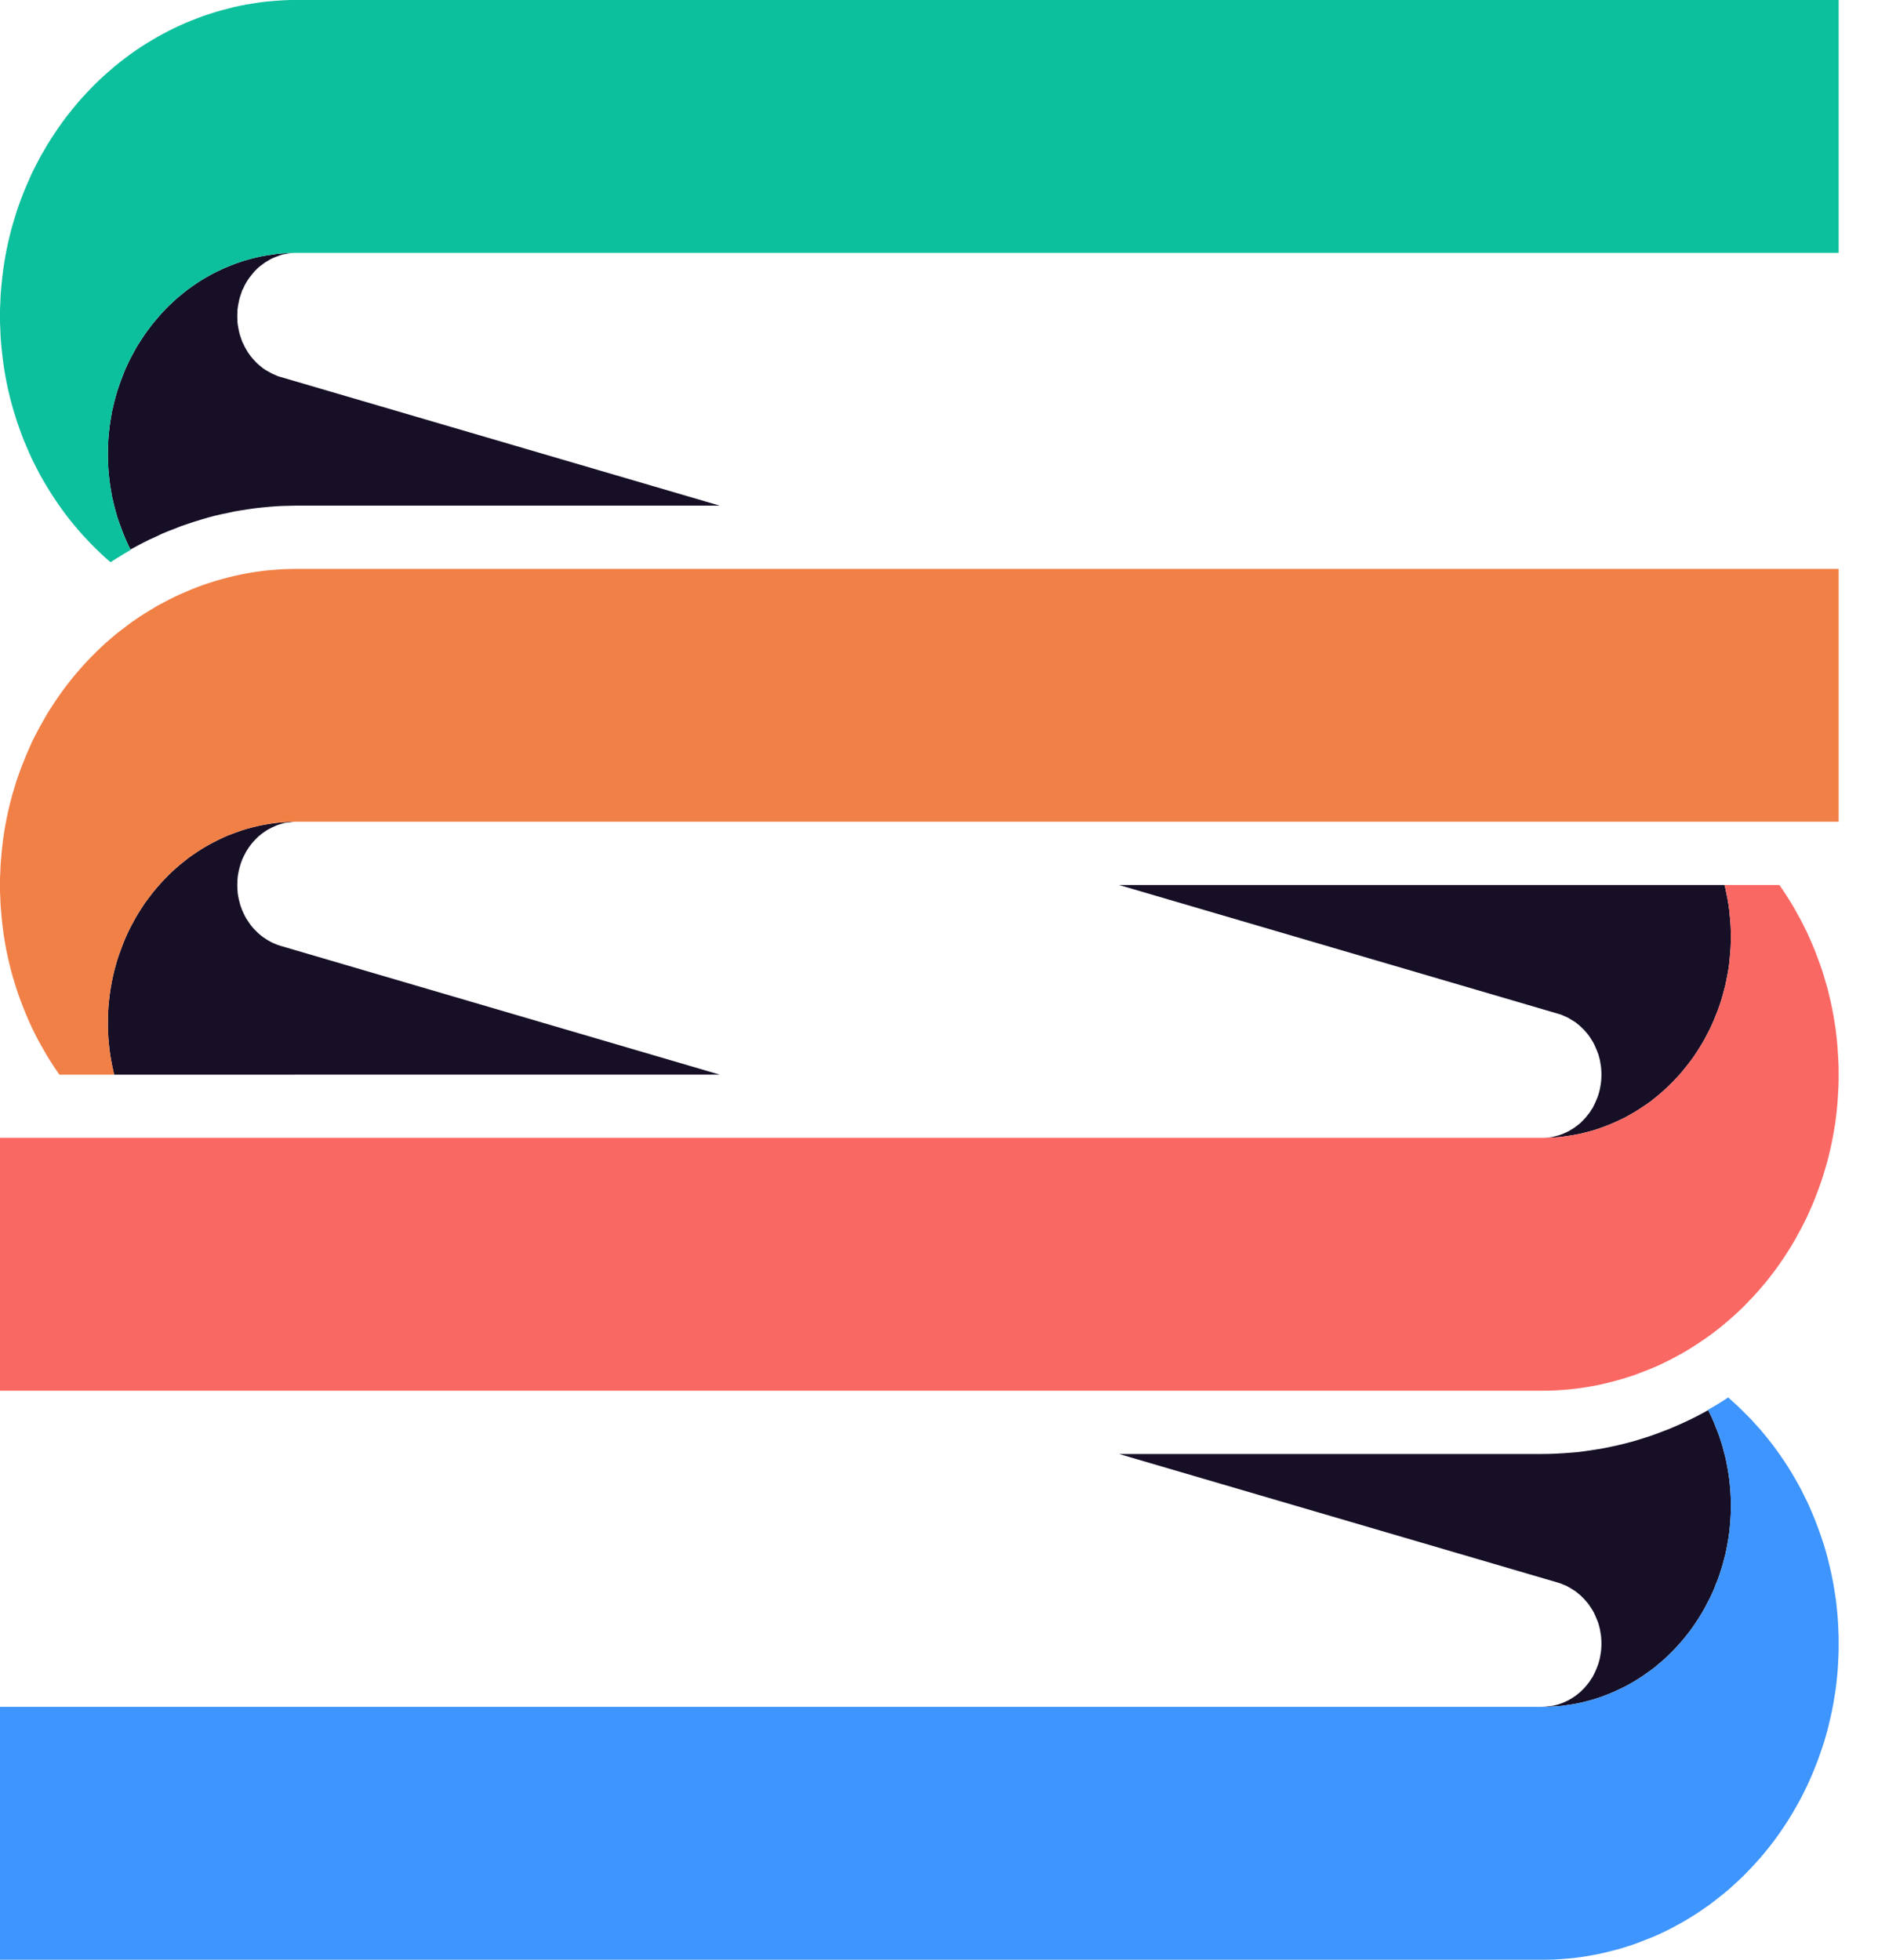 <svg width="23" height="24" viewBox="0 0 23 24" fill="none" xmlns="http://www.w3.org/2000/svg">
<g>
<path d="M19.117 12.425L19.148 12.439L19.18 12.452L19.21 12.467L19.239 12.485L19.268 12.502L19.297 12.521L19.324 12.543L19.35 12.564L19.375 12.588L19.4 12.612L19.423 12.639L19.445 12.665L19.467 12.694L19.485 12.723L19.505 12.754L19.521 12.783L19.536 12.816L19.55 12.848L19.563 12.88L19.576 12.914L19.585 12.948L19.594 12.982L19.6 13.018L19.606 13.053L19.61 13.089L19.612 13.124L19.613 13.16L19.612 13.196L19.61 13.232L19.606 13.267L19.6 13.303L19.594 13.337L19.585 13.373L19.576 13.406L19.563 13.441L19.55 13.473L19.536 13.505L19.521 13.537L19.505 13.568L19.485 13.598L19.467 13.627L19.445 13.654L19.423 13.682L19.4 13.707L19.375 13.733L19.35 13.757L19.324 13.778L19.297 13.798L19.268 13.819L19.239 13.836L19.21 13.854L19.18 13.868L19.148 13.882L19.117 13.894L19.085 13.905L19.053 13.913L19.021 13.922L18.986 13.927L18.954 13.93L18.92 13.934H18.914L18.948 13.933L19.01 13.93L19.071 13.927L19.132 13.921L19.193 13.912L19.254 13.903L19.314 13.892L19.375 13.879L19.434 13.864L19.494 13.848L19.554 13.83L19.613 13.809L19.67 13.788L19.728 13.765L19.785 13.74L19.841 13.714L19.897 13.687L19.952 13.657L20.006 13.626L20.059 13.594L20.112 13.559L20.164 13.524L20.215 13.488L20.265 13.448L20.314 13.408L20.361 13.368L20.408 13.325L20.454 13.28L20.498 13.236L20.543 13.189L20.585 13.142L20.625 13.093L20.665 13.043L20.704 12.993L20.742 12.94L20.778 12.887L20.812 12.833L20.846 12.777L20.878 12.722L20.908 12.664L20.938 12.607L20.965 12.549L20.991 12.49L21.015 12.429L21.039 12.369L21.061 12.307L21.081 12.245L21.099 12.182L21.116 12.119L21.132 12.056L21.145 11.992L21.158 11.927L21.169 11.863L21.178 11.798L21.184 11.733L21.19 11.668L21.195 11.602L21.197 11.536L21.198 11.471L21.197 11.406L21.195 11.34L21.19 11.274L21.184 11.209L21.178 11.145L21.169 11.079L21.158 11.014L21.145 10.951L21.132 10.886L21.12 10.838H18.93L18.886 10.838H13.705L19.079 12.414L19.117 12.425Z" fill="#160F26"/>
<path d="M22.515 12.996L22.51 12.914L22.505 12.832L22.498 12.75L22.489 12.668L22.479 12.588L22.466 12.506L22.452 12.425L22.437 12.345L22.42 12.265L22.401 12.185L22.382 12.106L22.359 12.027L22.336 11.949L22.311 11.87L22.284 11.794L22.256 11.718L22.227 11.641L22.196 11.566L22.163 11.491L22.13 11.417L22.094 11.345L22.057 11.272L22.018 11.201L21.979 11.13L21.938 11.061L21.895 10.992L21.852 10.925L21.807 10.859L21.791 10.838H21.12L21.132 10.886L21.145 10.951L21.158 11.014L21.169 11.079L21.178 11.145L21.184 11.209L21.19 11.274L21.195 11.34L21.197 11.406L21.198 11.471L21.197 11.536L21.195 11.602L21.19 11.668L21.184 11.733L21.178 11.798L21.169 11.863L21.158 11.927L21.145 11.992L21.132 12.056L21.116 12.119L21.099 12.182L21.081 12.245L21.061 12.307L21.039 12.369L21.015 12.429L20.991 12.49L20.965 12.549L20.938 12.607L20.908 12.664L20.878 12.722L20.846 12.777L20.812 12.833L20.778 12.887L20.742 12.94L20.704 12.993L20.665 13.043L20.625 13.093L20.585 13.142L20.543 13.189L20.498 13.236L20.454 13.28L20.408 13.325L20.361 13.368L20.314 13.408L20.265 13.448L20.215 13.488L20.164 13.524L20.112 13.559L20.059 13.594L20.006 13.626L19.952 13.657L19.897 13.687L19.841 13.714L19.785 13.74L19.728 13.765L19.67 13.788L19.613 13.809L19.554 13.83L19.494 13.848L19.434 13.864L19.375 13.879L19.314 13.892L19.254 13.903L19.193 13.912L19.132 13.921L19.071 13.927L19.01 13.93L18.948 13.933L18.886 13.934H0V17.031H18.886L18.964 17.03L19.04 17.028L19.118 17.023L19.195 17.017L19.271 17.009L19.348 17L19.424 16.988L19.5 16.975L19.576 16.961L19.651 16.944L19.727 16.925L19.801 16.906L19.876 16.884L19.951 16.861L20.023 16.837L20.096 16.809L20.169 16.781L20.241 16.752L20.312 16.721L20.382 16.688L20.452 16.653L20.522 16.616L20.59 16.579L20.658 16.54L20.724 16.499L20.791 16.456L20.855 16.413L20.92 16.368L20.984 16.321L21.046 16.273L21.108 16.223L21.168 16.172L21.228 16.119L21.287 16.065L21.343 16.012L21.399 15.955L21.454 15.897L21.508 15.839L21.561 15.778L21.613 15.718L21.663 15.655L21.712 15.592L21.76 15.528L21.807 15.461L21.852 15.395L21.895 15.328L21.938 15.259L21.979 15.19L22.018 15.119L22.057 15.048L22.094 14.976L22.13 14.903L22.163 14.829L22.196 14.755L22.227 14.679L22.256 14.603L22.284 14.527L22.311 14.45L22.336 14.372L22.359 14.294L22.382 14.214L22.401 14.136L22.42 14.056L22.437 13.976L22.452 13.896L22.466 13.815L22.479 13.734L22.489 13.652L22.498 13.57L22.505 13.489L22.51 13.406L22.515 13.325L22.518 13.243L22.518 13.161L22.518 13.078L22.515 12.996Z" fill="#FA6863"/>
<path d="M3.401 11.572L3.37 11.559L3.338 11.546L3.309 11.531L3.278 11.513L3.25 11.495L3.221 11.476L3.194 11.455L3.168 11.433L3.143 11.409L3.119 11.385L3.095 11.359L3.073 11.332L3.052 11.303L3.033 11.274L3.014 11.245L2.998 11.215L2.982 11.182L2.967 11.149L2.955 11.118L2.943 11.084L2.934 11.049L2.925 11.015L2.918 10.98L2.912 10.945L2.909 10.909L2.907 10.874L2.906 10.838L2.907 10.802L2.909 10.765L2.912 10.731L2.918 10.695L2.925 10.66L2.934 10.625L2.943 10.592L2.955 10.557L2.967 10.525L2.982 10.492L2.998 10.461L3.014 10.43L3.033 10.4L3.052 10.371L3.073 10.343L3.095 10.316L3.119 10.29L3.143 10.265L3.168 10.241L3.194 10.22L3.221 10.199L3.25 10.179L3.278 10.161L3.309 10.145L3.338 10.13L3.37 10.116L3.401 10.103L3.433 10.093L3.465 10.084L3.498 10.076L3.532 10.072L3.565 10.068L3.598 10.064H3.604H3.57L3.509 10.067L3.447 10.072L3.386 10.077L3.326 10.085L3.265 10.095L3.203 10.106L3.144 10.119L3.083 10.134L3.024 10.15L2.964 10.168L2.906 10.189L2.848 10.21L2.79 10.232L2.734 10.257L2.677 10.284L2.621 10.312L2.566 10.341L2.511 10.372L2.459 10.404L2.407 10.438L2.354 10.474L2.303 10.51L2.254 10.55L2.204 10.589L2.157 10.63L2.11 10.672L2.064 10.717L2.02 10.762L1.976 10.808L1.934 10.856L1.893 10.904L1.853 10.954L1.815 11.005L1.776 11.057L1.741 11.11L1.706 11.165L1.672 11.22L1.641 11.276L1.61 11.333L1.58 11.391L1.553 11.449L1.527 11.508L1.503 11.569L1.48 11.63L1.458 11.691L1.437 11.753L1.419 11.816L1.402 11.879L1.387 11.941L1.373 12.006L1.361 12.07L1.35 12.135L1.341 12.2L1.334 12.265L1.328 12.329L1.324 12.396L1.322 12.461L1.321 12.526L1.322 12.592L1.324 12.658L1.328 12.723L1.334 12.788L1.341 12.853L1.35 12.919L1.361 12.983L1.373 13.047L1.387 13.111L1.398 13.161H3.589L3.632 13.16H8.813L3.439 11.584L3.401 11.572Z" fill="#160F26"/>
<path d="M0.004 11.002L0.007 11.084L0.014 11.166L0.021 11.248L0.03 11.329L0.04 11.411L0.052 11.491L0.066 11.573L0.081 11.653L0.098 11.733L0.117 11.813L0.137 11.893L0.159 11.971L0.183 12.049L0.207 12.127L0.234 12.204L0.262 12.28L0.292 12.357L0.323 12.432L0.355 12.507L0.388 12.58L0.424 12.653L0.461 12.726L0.5 12.797L0.54 12.867L0.58 12.936L0.623 13.005L0.667 13.073L0.712 13.139L0.727 13.161H1.398L1.387 13.111L1.373 13.047L1.361 12.983L1.35 12.919L1.341 12.853L1.334 12.788L1.328 12.723L1.324 12.658L1.322 12.592L1.321 12.526L1.322 12.461L1.324 12.396L1.328 12.329L1.334 12.265L1.341 12.2L1.35 12.135L1.361 12.07L1.373 12.006L1.387 11.941L1.402 11.879L1.419 11.816L1.437 11.753L1.458 11.691L1.48 11.63L1.503 11.569L1.527 11.509L1.553 11.449L1.58 11.391L1.61 11.333L1.641 11.276L1.672 11.22L1.706 11.165L1.741 11.11L1.776 11.057L1.815 11.006L1.853 10.954L1.893 10.904L1.934 10.856L1.976 10.808L2.02 10.762L2.064 10.717L2.11 10.672L2.157 10.63L2.204 10.589L2.254 10.55L2.303 10.51L2.354 10.474L2.407 10.438L2.459 10.404L2.511 10.372L2.566 10.341L2.621 10.312L2.677 10.284L2.734 10.257L2.79 10.232L2.848 10.21L2.906 10.189L2.965 10.168L3.024 10.15L3.083 10.134L3.144 10.119L3.203 10.106L3.265 10.095L3.326 10.085L3.386 10.077L3.447 10.072L3.509 10.067L3.57 10.064L3.632 10.063H22.518V6.967H3.632L3.555 6.968L3.478 6.97L3.401 6.975L3.324 6.981L3.247 6.988L3.171 6.998L3.094 7.009L3.019 7.022L2.943 7.037L2.866 7.054L2.792 7.072L2.717 7.092L2.643 7.113L2.568 7.137L2.495 7.161L2.422 7.188L2.35 7.216L2.278 7.247L2.207 7.277L2.136 7.31L2.066 7.345L1.997 7.382L1.928 7.418L1.861 7.459L1.794 7.499L1.727 7.541L1.662 7.585L1.598 7.63L1.535 7.678L1.472 7.726L1.41 7.774L1.351 7.825L1.29 7.878L1.232 7.932L1.175 7.987L1.119 8.043L1.064 8.1L1.01 8.159L0.957 8.22L0.906 8.28L0.855 8.343L0.806 8.406L0.759 8.47L0.712 8.536L0.667 8.603L0.623 8.67L0.58 8.738L0.54 8.808L0.5 8.879L0.461 8.95L0.424 9.021L0.388 9.094L0.355 9.169L0.323 9.243L0.292 9.319L0.262 9.394L0.234 9.471L0.207 9.547L0.183 9.625L0.159 9.704L0.137 9.783L0.117 9.862L0.098 9.942L0.081 10.023L0.066 10.102L0.052 10.183L0.04 10.264L0.03 10.346L0.021 10.428L0.014 10.509L0.007 10.591L0.004 10.672L0 10.755V10.838V10.92L0.004 11.002Z" fill="#F18046"/>
<path d="M3.401 4.606L3.37 4.592L3.338 4.578L3.308 4.563L3.279 4.546L3.249 4.529L3.221 4.51L3.194 4.488L3.167 4.466L3.142 4.442L3.118 4.418L3.095 4.392L3.073 4.366L3.052 4.337L3.032 4.308L3.014 4.277L2.997 4.247L2.982 4.215L2.966 4.183L2.955 4.151L2.943 4.116L2.933 4.083L2.925 4.049L2.918 4.012L2.912 3.978L2.908 3.941L2.907 3.906L2.906 3.869L2.907 3.834L2.908 3.799L2.912 3.764L2.918 3.728L2.925 3.694L2.933 3.658L2.943 3.624L2.955 3.59L2.966 3.557L2.982 3.526L2.997 3.493L3.014 3.463L3.032 3.433L3.052 3.404L3.073 3.377L3.095 3.349L3.118 3.322L3.142 3.298L3.167 3.274L3.194 3.253L3.221 3.233L3.249 3.212L3.279 3.195L3.308 3.177L3.338 3.162L3.37 3.149L3.401 3.137L3.433 3.125L3.465 3.116L3.499 3.109L3.531 3.103L3.565 3.1L3.599 3.097H3.61H3.57L3.509 3.1L3.447 3.104L3.386 3.11L3.326 3.119L3.265 3.128L3.203 3.139L3.144 3.152L3.083 3.167L3.024 3.183L2.964 3.201L2.906 3.221L2.848 3.243L2.79 3.266L2.734 3.29L2.677 3.317L2.621 3.344L2.566 3.374L2.511 3.405L2.459 3.436L2.406 3.471L2.354 3.507L2.303 3.543L2.254 3.582L2.204 3.622L2.156 3.663L2.11 3.706L2.064 3.749L2.019 3.795L1.976 3.841L1.934 3.889L1.893 3.938L1.853 3.987L1.815 4.038L1.776 4.091L1.741 4.144L1.706 4.198L1.672 4.252L1.641 4.309L1.61 4.366L1.58 4.424L1.553 4.482L1.527 4.541L1.503 4.602L1.48 4.662L1.458 4.724L1.437 4.786L1.419 4.849L1.402 4.912L1.387 4.975L1.372 5.039L1.361 5.103L1.35 5.168L1.341 5.233L1.334 5.298L1.328 5.362L1.324 5.428L1.322 5.495L1.321 5.56L1.322 5.625L1.324 5.691L1.328 5.757L1.334 5.822L1.341 5.886L1.35 5.951L1.361 6.017L1.372 6.08L1.387 6.144L1.402 6.208L1.419 6.27L1.437 6.334L1.458 6.395L1.48 6.456L1.503 6.517L1.527 6.577L1.553 6.637L1.58 6.695L1.598 6.729L1.6 6.728L1.676 6.687L1.752 6.647L1.828 6.609L1.906 6.574L1.983 6.537L2.062 6.504L2.141 6.474L2.221 6.442L2.301 6.415L2.382 6.388L2.463 6.363L2.545 6.339L2.627 6.317L2.709 6.298L2.792 6.281L2.874 6.263L2.958 6.249L3.042 6.236L3.126 6.224L3.21 6.215L3.294 6.207L3.379 6.2L3.462 6.196L3.548 6.194L3.632 6.192H8.813L3.438 4.617L3.401 4.606Z" fill="#160F26"/>
<path d="M18.886 20.903H18.948L19.01 20.899L19.071 20.896L19.132 20.89L19.194 20.881L19.255 20.872L19.315 20.861L19.376 20.848L19.435 20.833L19.495 20.817L19.554 20.799L19.613 20.779L19.671 20.757L19.729 20.734L19.785 20.709L19.841 20.683L19.897 20.656L19.952 20.626L20.007 20.595L20.06 20.562L20.113 20.528L20.164 20.492L20.215 20.456L20.266 20.418L20.314 20.377L20.362 20.337L20.409 20.294L20.454 20.25L20.499 20.205L20.543 20.158L20.585 20.111L20.626 20.062L20.666 20.012L20.705 19.962L20.742 19.909L20.778 19.856L20.813 19.802L20.846 19.747L20.878 19.691L20.908 19.633L20.938 19.576L20.966 19.517L20.992 19.459L21.015 19.398L21.04 19.337L21.061 19.276L21.081 19.214L21.1 19.151L21.116 19.088L21.133 19.025L21.146 18.961L21.158 18.896L21.169 18.832L21.178 18.767L21.185 18.701L21.191 18.637L21.195 18.571L21.198 18.505V18.44V18.375L21.195 18.309L21.191 18.243L21.185 18.178L21.178 18.114L21.169 18.049L21.158 17.983L21.146 17.92L21.133 17.856L21.116 17.792L21.1 17.73L21.081 17.666L21.061 17.604L21.04 17.544L21.015 17.483L20.992 17.423L20.966 17.363L20.938 17.305L20.92 17.269L20.918 17.27L20.843 17.311L20.767 17.351L20.69 17.389L20.613 17.425L20.534 17.46L20.456 17.494L20.378 17.524L20.297 17.555L20.216 17.584L20.136 17.61L20.056 17.635L19.973 17.659L19.892 17.68L19.809 17.7L19.726 17.718L19.643 17.735L19.56 17.749L19.477 17.762L19.393 17.774L19.309 17.784L19.224 17.791L19.14 17.797L19.055 17.802L18.971 17.805L18.886 17.806H13.705L19.079 19.381L19.117 19.393L19.148 19.406L19.18 19.419L19.21 19.435L19.239 19.452L19.268 19.47L19.297 19.489L19.324 19.511L19.35 19.532L19.375 19.556L19.4 19.581L19.423 19.607L19.445 19.633L19.467 19.662L19.485 19.691L19.505 19.721L19.521 19.75L19.536 19.783L19.55 19.816L19.563 19.847L19.576 19.881L19.585 19.916L19.594 19.95L19.6 19.986L19.606 20.02L19.61 20.057L19.612 20.091L19.613 20.128L19.612 20.163L19.61 20.2L19.606 20.234L19.6 20.27L19.594 20.305L19.585 20.34L19.576 20.373L19.563 20.408L19.55 20.441L19.536 20.473L19.521 20.504L19.505 20.536L19.485 20.565L19.467 20.594L19.445 20.622L19.423 20.649L19.4 20.675L19.375 20.7L19.35 20.724L19.324 20.745L19.297 20.766L19.268 20.786L19.239 20.804L19.21 20.821L19.18 20.835L19.148 20.85L19.117 20.862L19.085 20.873L19.053 20.881L19.021 20.889L18.986 20.894L18.954 20.898L18.92 20.901L18.886 20.902" fill="#160F26"/>
<path d="M22.515 19.965L22.511 19.883L22.506 19.801L22.498 19.719L22.49 19.637L22.479 19.556L22.466 19.475L22.453 19.394L22.437 19.314L22.42 19.233L22.401 19.154L22.382 19.075L22.36 18.995L22.337 18.918L22.311 18.84L22.284 18.763L22.257 18.687L22.227 18.61L22.196 18.535L22.164 18.46L22.13 18.386L22.094 18.314L22.058 18.241L22.019 18.17L21.979 18.099L21.938 18.03L21.896 17.961L21.852 17.894L21.807 17.828L21.76 17.762L21.713 17.698L21.663 17.634L21.613 17.572L21.562 17.511L21.508 17.451L21.455 17.392L21.399 17.335L21.343 17.279L21.287 17.224L21.228 17.17L21.169 17.117L21.165 17.114L21.08 17.169L21.006 17.214L20.928 17.259L20.918 17.265L20.938 17.305L20.966 17.363L20.992 17.423L21.015 17.483L21.04 17.544L21.061 17.604L21.081 17.666L21.1 17.73L21.116 17.792L21.133 17.856L21.146 17.92L21.158 17.983L21.169 18.049L21.178 18.114L21.185 18.178L21.191 18.243L21.195 18.309L21.198 18.375V18.44V18.505L21.195 18.571L21.191 18.637L21.185 18.701L21.178 18.767L21.169 18.832L21.158 18.896L21.146 18.961L21.133 19.025L21.116 19.088L21.1 19.151L21.081 19.214L21.061 19.276L21.04 19.337L21.015 19.398L20.992 19.459L20.966 19.517L20.938 19.576L20.908 19.633L20.878 19.691L20.846 19.747L20.813 19.802L20.778 19.856L20.742 19.909L20.705 19.962L20.666 20.012L20.626 20.062L20.585 20.111L20.543 20.158L20.499 20.206L20.454 20.25L20.409 20.294L20.362 20.337L20.314 20.377L20.266 20.418L20.215 20.456L20.164 20.492L20.113 20.528L20.06 20.562L20.007 20.595L19.952 20.626L19.897 20.656L19.841 20.683L19.785 20.709L19.729 20.734L19.671 20.757L19.613 20.779L19.554 20.799L19.495 20.817L19.435 20.833L19.376 20.848L19.315 20.861L19.255 20.872L19.194 20.881L19.132 20.89L19.071 20.896L19.01 20.899L18.948 20.903H18.886H0V24H18.886L18.964 23.999L19.04 23.997L19.118 23.992L19.195 23.986L19.272 23.979L19.349 23.969L19.425 23.957L19.501 23.944L19.576 23.93L19.652 23.913L19.727 23.894L19.802 23.875L19.876 23.854L19.951 23.83L20.023 23.806L20.096 23.778L20.169 23.75L20.241 23.721L20.313 23.69L20.383 23.657L20.453 23.622L20.522 23.585L20.591 23.548L20.658 23.509L20.725 23.468L20.791 23.426L20.856 23.381L20.921 23.337L20.984 23.29L21.046 23.241L21.108 23.192L21.169 23.141L21.228 23.088L21.287 23.034L21.343 22.981L21.399 22.924L21.455 22.866L21.508 22.808L21.562 22.747L21.613 22.687L21.663 22.625L21.713 22.561L21.76 22.497L21.807 22.431L21.852 22.364L21.896 22.297L21.938 22.228L21.979 22.159L22.019 22.088L22.058 22.017L22.094 21.945L22.13 21.872L22.164 21.798L22.196 21.724L22.227 21.648L22.257 21.572L22.284 21.497L22.311 21.419L22.337 21.341L22.36 21.262L22.382 21.184L22.401 21.105L22.42 21.024L22.437 20.945L22.453 20.865L22.466 20.783L22.479 20.703L22.49 20.621L22.498 20.54L22.506 20.458L22.511 20.375L22.515 20.294L22.518 20.212V20.13V20.047L22.515 19.965Z" fill="#3D95FD"/>
<path d="M0.004 4.035L0.007 4.117L0.013 4.199L0.021 4.281L0.03 4.363L0.04 4.443L0.052 4.525L0.066 4.606L0.081 4.686L0.098 4.766L0.117 4.846L0.137 4.924L0.159 5.004L0.183 5.082L0.207 5.16L0.234 5.237L0.261 5.313L0.291 5.39L0.323 5.465L0.355 5.54L0.388 5.613L0.424 5.686L0.461 5.759L0.499 5.83L0.54 5.901L0.58 5.969L0.623 6.038L0.667 6.106L0.712 6.172L0.759 6.239L0.806 6.302L0.855 6.366L0.906 6.428L0.957 6.489L1.01 6.549L1.064 6.607L1.119 6.665L1.175 6.721L1.232 6.776L1.29 6.83L1.351 6.882L1.353 6.885L1.438 6.831L1.513 6.786L1.59 6.74L1.601 6.735L1.58 6.695L1.553 6.637L1.527 6.577L1.503 6.517L1.48 6.456L1.458 6.395L1.437 6.334L1.419 6.27L1.402 6.208L1.387 6.144L1.372 6.08L1.361 6.017L1.35 5.952L1.341 5.886L1.334 5.822L1.328 5.757L1.324 5.691L1.322 5.625L1.321 5.56L1.322 5.495L1.324 5.428L1.328 5.362L1.334 5.298L1.341 5.233L1.35 5.168L1.361 5.103L1.372 5.039L1.387 4.975L1.402 4.912L1.419 4.849L1.437 4.786L1.458 4.724L1.48 4.662L1.503 4.602L1.527 4.541L1.553 4.482L1.58 4.424L1.61 4.366L1.641 4.309L1.672 4.252L1.706 4.198L1.741 4.144L1.776 4.091L1.815 4.038L1.853 3.988L1.893 3.938L1.934 3.889L1.976 3.841L2.019 3.795L2.064 3.749L2.11 3.706L2.156 3.663L2.204 3.622L2.254 3.582L2.303 3.543L2.354 3.507L2.406 3.471L2.459 3.437L2.511 3.405L2.566 3.374L2.621 3.344L2.677 3.317L2.734 3.29L2.79 3.266L2.848 3.243L2.906 3.221L2.965 3.201L3.024 3.183L3.083 3.167L3.144 3.152L3.203 3.139L3.265 3.128L3.326 3.119L3.386 3.11L3.447 3.104L3.509 3.1L3.57 3.097H3.632H22.518V0H3.632H3.555L3.478 0.003L3.401 0.008L3.324 0.014L3.247 0.021L3.17 0.031L3.094 0.043L3.018 0.055L2.942 0.07L2.866 0.086L2.792 0.106L2.717 0.125L2.643 0.146L2.568 0.17L2.495 0.194L2.422 0.221L2.35 0.249L2.277 0.279L2.207 0.31L2.136 0.343L2.066 0.378L1.997 0.414L1.928 0.452L1.861 0.491L1.794 0.532L1.727 0.574L1.662 0.618L1.598 0.663L1.535 0.71L1.472 0.758L1.41 0.808L1.351 0.859L1.29 0.912L1.232 0.965L1.175 1.019L1.119 1.076L1.064 1.134L1.01 1.192L0.957 1.252L0.906 1.313L0.855 1.376L0.806 1.439L0.759 1.503L0.712 1.569L0.667 1.636L0.623 1.703L0.58 1.771L0.54 1.841L0.499 1.911L0.461 1.983L0.424 2.055L0.388 2.127L0.355 2.202L0.323 2.276L0.291 2.352L0.261 2.428L0.234 2.503L0.207 2.58L0.183 2.659L0.159 2.737L0.137 2.815L0.117 2.895L0.098 2.975L0.081 3.055L0.066 3.135L0.052 3.216L0.04 3.297L0.03 3.379L0.021 3.461L0.013 3.542L0.007 3.625L0.004 3.706L0 3.788V3.87V3.953L0.004 4.035Z" fill="#0DC09D"/>
</g>
</svg>
